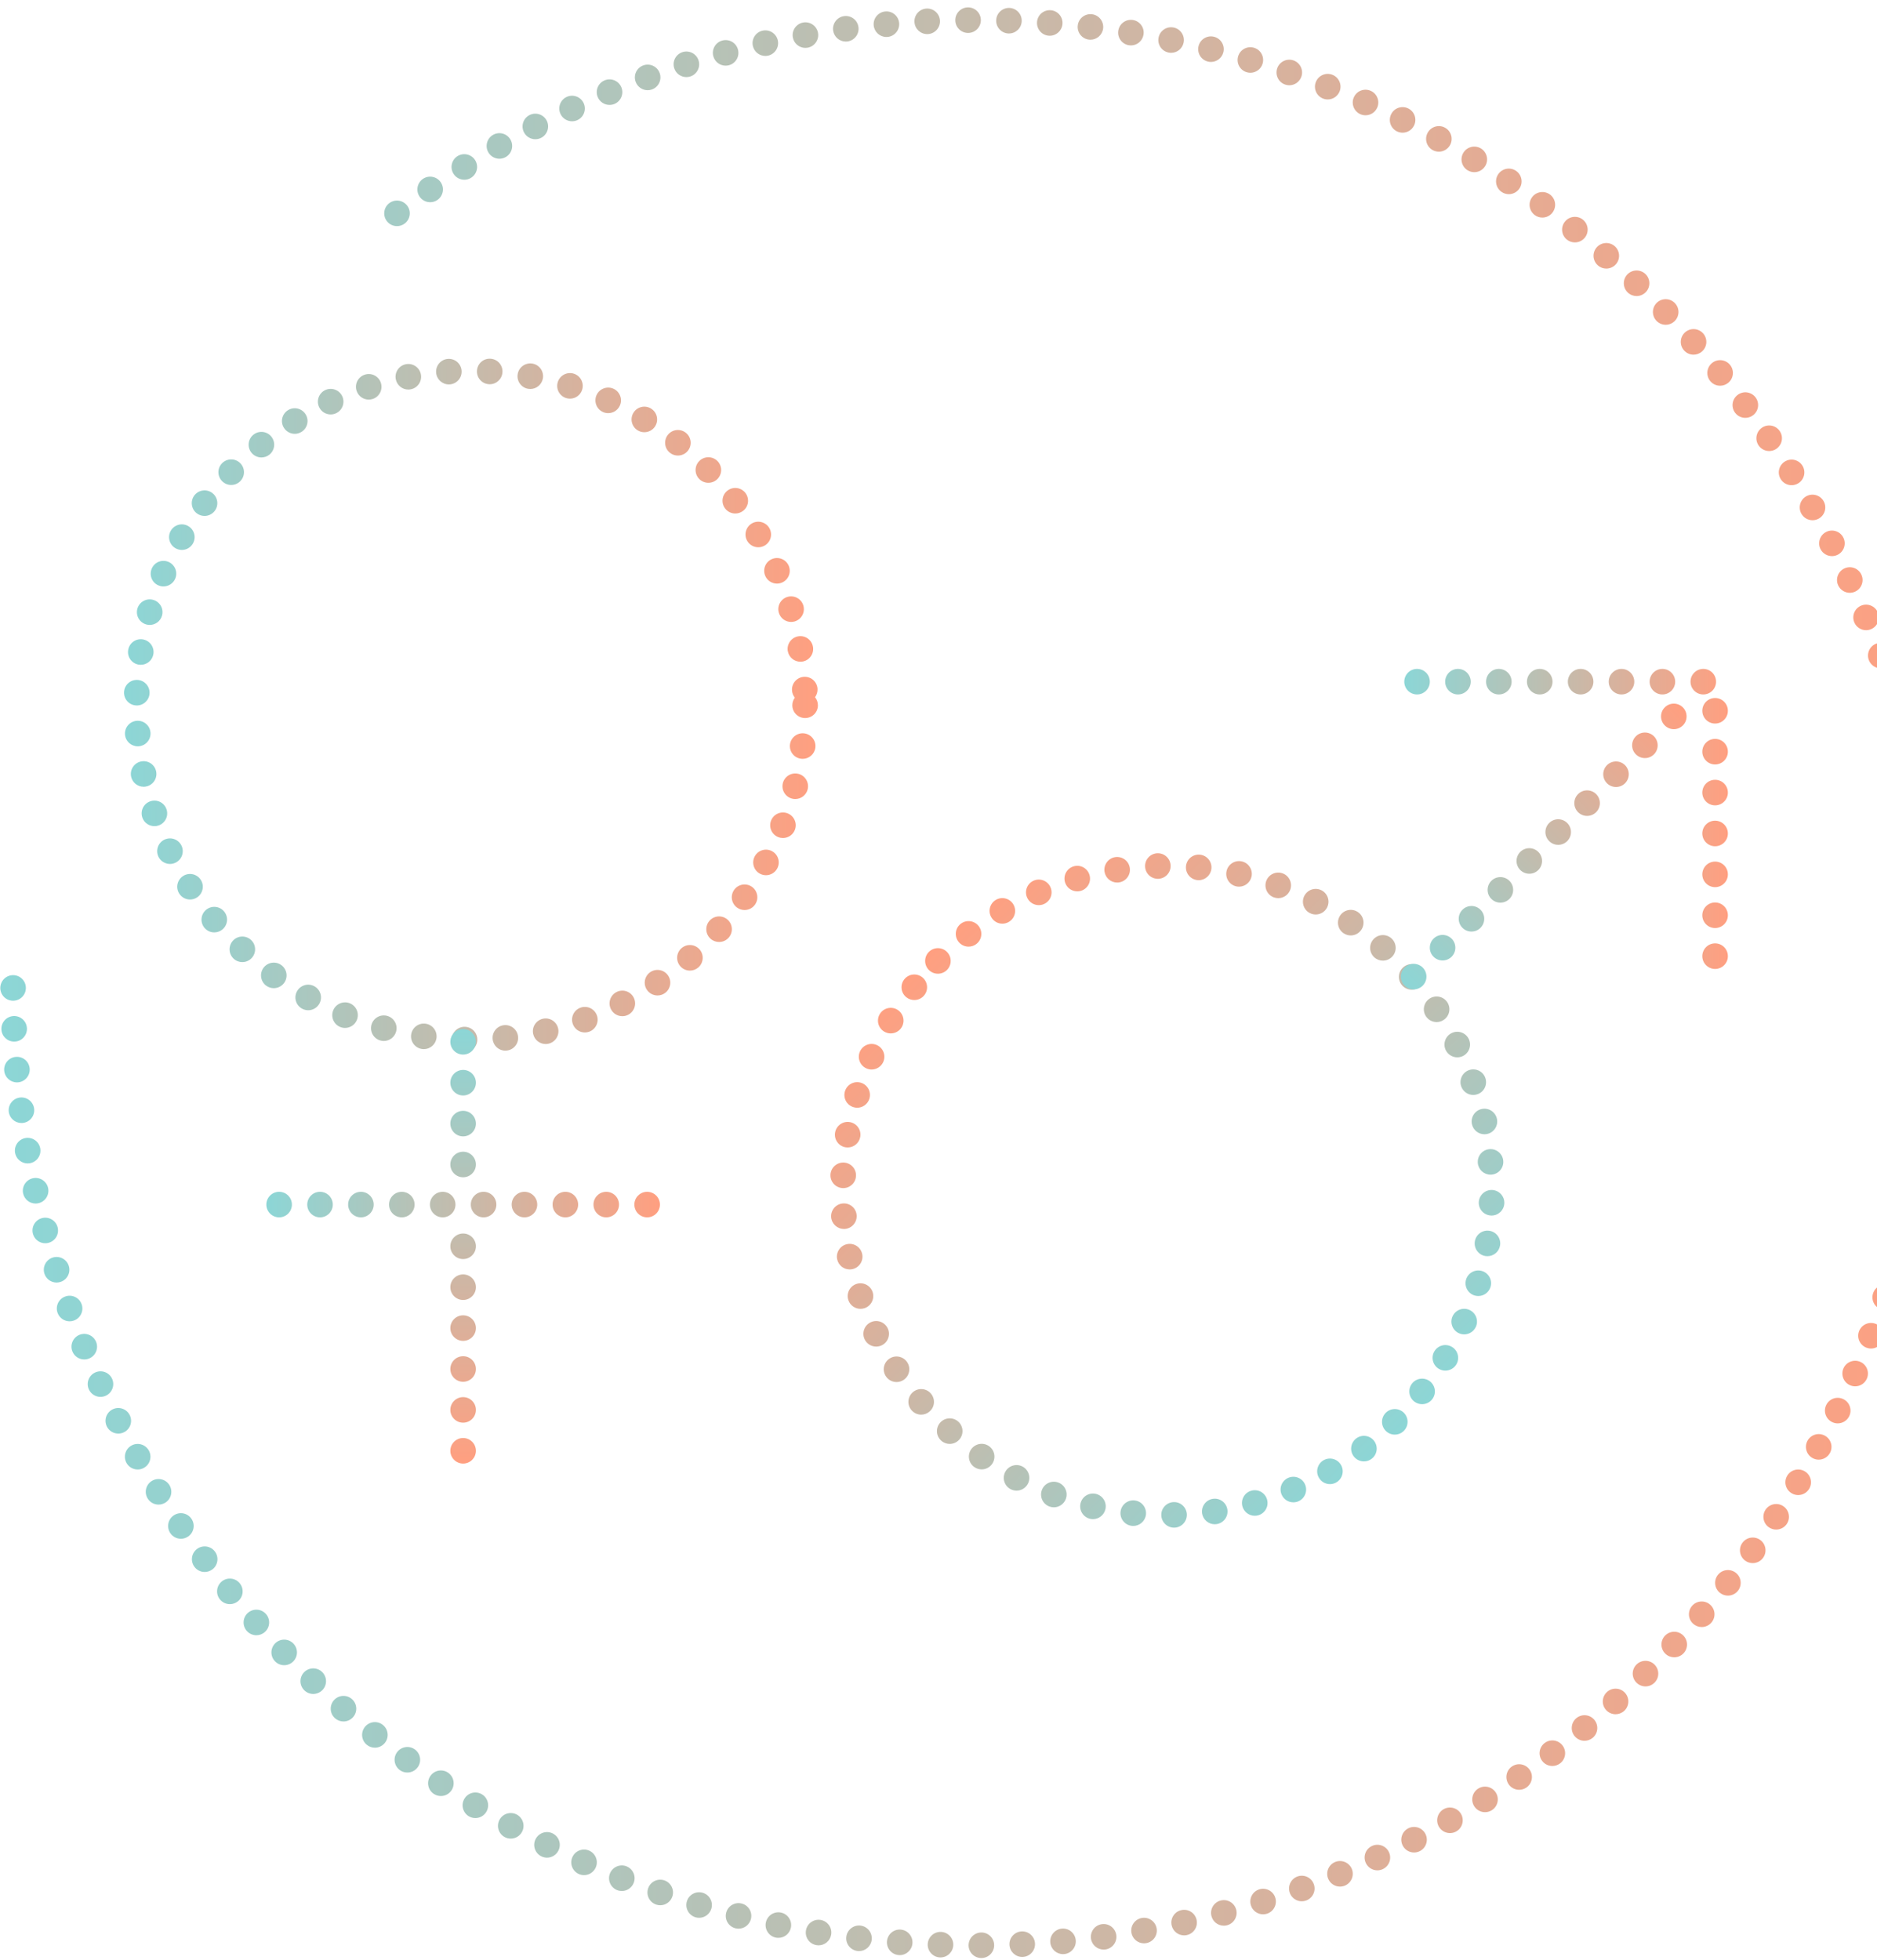 <svg width="205" height="214" viewBox="0 0 205 214" fill="none" xmlns="http://www.w3.org/2000/svg">
<g clip-path="url(#clip0_1233_2341)">
<path d="M50.71 114.911C49.94 114.897 49.326 114.26 49.34 113.49C49.354 112.72 49.99 112.106 50.761 112.12C51.531 112.134 52.145 112.77 52.131 113.54C52.117 114.302 51.495 114.911 50.735 114.911H50.71ZM53.806 113.473C53.725 112.706 54.283 112.019 55.051 111.941C55.818 111.863 56.502 112.421 56.58 113.189C56.661 113.953 56.103 114.64 55.335 114.718C55.288 114.724 55.24 114.727 55.19 114.727C54.484 114.727 53.878 114.191 53.806 113.473ZM46.094 114.545C45.332 114.439 44.799 113.733 44.905 112.968C45.014 112.206 45.72 111.673 46.482 111.782C47.246 111.888 47.777 112.594 47.671 113.359C47.573 114.054 46.973 114.559 46.289 114.559C46.225 114.559 46.158 114.554 46.094 114.545ZM58.235 112.915C58.062 112.164 58.534 111.416 59.285 111.243C60.036 111.07 60.784 111.542 60.957 112.293C61.127 113.043 60.658 113.792 59.907 113.965C59.801 113.987 59.698 114.001 59.595 114.001C58.958 114.001 58.383 113.563 58.235 112.915ZM41.553 113.618C40.81 113.42 40.369 112.653 40.567 111.91C40.768 111.165 41.533 110.724 42.278 110.925C43.023 111.123 43.464 111.891 43.264 112.633C43.096 113.258 42.532 113.669 41.918 113.669C41.798 113.669 41.675 113.652 41.553 113.618ZM62.562 111.818C62.299 111.095 62.673 110.294 63.399 110.032C64.125 109.769 64.923 110.143 65.188 110.866C65.451 111.592 65.076 112.393 64.351 112.655C64.195 112.711 64.033 112.739 63.876 112.739C63.304 112.739 62.768 112.388 62.562 111.818ZM37.159 112.142C36.445 111.852 36.101 111.037 36.392 110.322C36.682 109.61 37.497 109.264 38.209 109.554C38.923 109.845 39.267 110.66 38.976 111.374C38.756 111.916 38.234 112.245 37.684 112.245C37.508 112.245 37.332 112.212 37.159 112.142ZM66.726 110.199C66.374 109.513 66.648 108.672 67.335 108.324C68.021 107.972 68.861 108.245 69.213 108.932C69.562 109.621 69.288 110.462 68.602 110.81C68.398 110.914 68.183 110.961 67.968 110.961C67.46 110.961 66.972 110.685 66.726 110.199ZM32.981 110.135C32.308 109.758 32.065 108.91 32.442 108.237C32.816 107.564 33.667 107.321 34.34 107.698C35.013 108.072 35.256 108.924 34.879 109.596C34.625 110.054 34.148 110.314 33.659 110.314C33.43 110.314 33.196 110.255 32.981 110.135ZM70.653 108.083C70.223 107.444 70.391 106.576 71.03 106.146C71.669 105.717 72.537 105.884 72.967 106.523C73.4 107.162 73.23 108.03 72.59 108.46C72.353 108.622 72.082 108.698 71.812 108.698C71.365 108.698 70.924 108.483 70.653 108.083ZM29.079 107.634C28.456 107.179 28.322 106.305 28.777 105.683C29.232 105.061 30.106 104.927 30.726 105.382C31.348 105.837 31.485 106.71 31.03 107.33C30.756 107.704 30.332 107.902 29.902 107.902C29.617 107.902 29.327 107.816 29.079 107.634ZM74.299 105.504C73.79 104.921 73.855 104.039 74.435 103.534C75.019 103.029 75.898 103.09 76.406 103.673C76.911 104.254 76.847 105.136 76.266 105.641C76.001 105.87 75.675 105.984 75.351 105.984C74.96 105.984 74.572 105.82 74.299 105.504ZM25.514 104.678C24.951 104.151 24.923 103.269 25.45 102.705C25.975 102.144 26.86 102.116 27.421 102.641C27.985 103.168 28.012 104.053 27.485 104.614C27.211 104.907 26.84 105.055 26.466 105.055C26.126 105.055 25.782 104.932 25.514 104.678ZM77.6 102.501C77.028 101.982 76.984 101.1 77.5 100.528C78.016 99.956 78.898 99.911 79.471 100.427C80.043 100.944 80.087 101.826 79.571 102.398C79.297 102.705 78.918 102.858 78.535 102.858C78.203 102.858 77.868 102.741 77.6 102.501ZM22.332 101.312C21.838 100.72 21.917 99.841 22.508 99.347C23.097 98.853 23.979 98.931 24.473 99.523C24.967 100.115 24.889 100.994 24.297 101.488C24.035 101.706 23.72 101.812 23.401 101.812C23.002 101.812 22.609 101.641 22.332 101.312ZM80.517 99.115C79.886 98.674 79.733 97.803 80.177 97.173C80.621 96.542 81.491 96.388 82.122 96.832C82.75 97.276 82.904 98.147 82.46 98.778C82.189 99.163 81.757 99.369 81.318 99.369C81.039 99.369 80.76 99.288 80.517 99.115ZM19.583 97.586C19.165 96.938 19.349 96.076 19.996 95.657C20.644 95.238 21.506 95.423 21.925 96.07C22.344 96.715 22.159 97.58 21.512 97.999C21.277 98.15 21.015 98.222 20.756 98.222C20.298 98.222 19.851 97.999 19.583 97.586ZM82.999 95.403C82.32 95.04 82.064 94.194 82.426 93.516C82.789 92.835 83.632 92.578 84.313 92.941C84.994 93.304 85.251 94.15 84.888 94.828C84.637 95.3 84.154 95.568 83.654 95.568C83.434 95.568 83.208 95.515 82.999 95.403ZM17.308 93.552C16.973 92.857 17.261 92.023 17.953 91.688C18.648 91.35 19.483 91.641 19.82 92.333C20.155 93.025 19.868 93.862 19.173 94.197C18.977 94.292 18.771 94.34 18.564 94.34C18.048 94.337 17.548 94.049 17.308 93.552ZM85.011 91.414C84.291 91.138 83.934 90.331 84.21 89.611C84.486 88.891 85.293 88.534 86.013 88.81C86.73 89.087 87.091 89.893 86.814 90.613C86.602 91.166 86.072 91.507 85.511 91.507C85.346 91.507 85.176 91.479 85.011 91.414ZM15.544 89.268C15.296 88.537 15.684 87.744 16.415 87.496C17.144 87.247 17.936 87.635 18.185 88.366C18.436 89.095 18.045 89.888 17.317 90.136C17.166 90.189 17.015 90.211 16.865 90.211C16.284 90.211 15.742 89.849 15.544 89.268ZM86.518 87.208C85.77 87.021 85.315 86.265 85.499 85.516C85.686 84.769 86.443 84.314 87.191 84.498C87.939 84.685 88.394 85.444 88.21 86.192C88.051 86.826 87.481 87.25 86.856 87.25C86.744 87.25 86.63 87.236 86.518 87.208ZM14.319 84.799C14.163 84.043 14.646 83.306 15.402 83.147C16.156 82.99 16.895 83.473 17.052 84.227C17.211 84.983 16.725 85.723 15.971 85.879C15.874 85.899 15.779 85.91 15.684 85.91C15.036 85.91 14.459 85.458 14.319 84.799ZM87.495 82.851C86.73 82.759 86.186 82.064 86.278 81.299C86.37 80.531 87.068 79.987 87.83 80.079C88.598 80.174 89.142 80.869 89.05 81.634C88.963 82.343 88.361 82.862 87.665 82.862C87.61 82.862 87.551 82.859 87.495 82.851ZM13.652 80.213C13.588 79.446 14.16 78.773 14.928 78.709C15.695 78.642 16.37 79.214 16.435 79.982C16.499 80.749 15.927 81.425 15.159 81.489C15.12 81.492 15.081 81.494 15.042 81.494C14.325 81.494 13.713 80.942 13.652 80.213ZM86.535 77.012C86.535 76.702 86.638 76.412 86.811 76.18C86.627 75.957 86.513 75.672 86.499 75.362C86.463 74.592 87.06 73.939 87.827 73.902C88.598 73.866 89.251 74.463 89.287 75.231C89.301 75.566 89.198 75.879 89.014 76.13C89.209 76.37 89.329 76.677 89.329 77.012C89.329 77.785 88.704 78.407 87.933 78.407C87.16 78.407 86.535 77.785 86.535 77.012ZM14.888 77.031C14.118 77.003 13.518 76.356 13.546 75.585C13.574 74.815 14.221 74.215 14.992 74.243C15.762 74.271 16.362 74.918 16.334 75.689C16.306 76.442 15.687 77.034 14.941 77.034C14.925 77.034 14.905 77.031 14.888 77.031ZM15.154 72.576C14.394 72.454 13.875 71.739 13.998 70.977C14.118 70.215 14.835 69.696 15.597 69.819C16.357 69.942 16.876 70.656 16.753 71.418C16.644 72.105 16.052 72.593 15.377 72.593C15.304 72.593 15.229 72.588 15.154 72.576ZM86.041 71.094H86.038C85.91 70.335 86.423 69.612 87.183 69.484C87.942 69.355 88.662 69.866 88.79 70.628C88.921 71.387 88.411 72.108 87.649 72.236C87.571 72.25 87.492 72.255 87.414 72.255C86.747 72.255 86.155 71.775 86.041 71.094ZM15.963 68.183C15.221 67.968 14.793 67.195 15.008 66.455C15.223 65.716 15.996 65.289 16.739 65.504C17.479 65.716 17.906 66.492 17.691 67.231C17.515 67.843 16.957 68.239 16.351 68.239C16.223 68.239 16.091 68.222 15.963 68.183ZM85.064 66.916C84.841 66.179 85.262 65.4 85.999 65.18C86.739 64.957 87.517 65.378 87.738 66.115C87.959 66.855 87.54 67.63 86.8 67.854C86.666 67.893 86.532 67.912 86.401 67.912C85.801 67.912 85.246 67.522 85.064 66.916ZM17.303 63.921C16.594 63.62 16.267 62.799 16.572 62.09C16.873 61.381 17.694 61.052 18.402 61.356C19.111 61.66 19.441 62.481 19.137 63.19C18.908 63.717 18.394 64.035 17.853 64.035C17.668 64.035 17.481 63.999 17.303 63.921ZM83.582 62.891C83.272 62.185 83.59 61.361 84.296 61.052C85.003 60.742 85.826 61.06 86.136 61.766C86.446 62.472 86.125 63.296 85.421 63.606C85.237 63.687 85.047 63.726 84.86 63.726C84.322 63.726 83.811 63.413 83.582 62.891ZM19.156 59.857C18.492 59.469 18.266 58.615 18.654 57.951C19.044 57.283 19.899 57.057 20.563 57.448C21.23 57.836 21.453 58.69 21.065 59.355C20.806 59.801 20.34 60.05 19.86 60.05C19.619 60.05 19.379 59.988 19.156 59.857ZM81.617 59.078C81.223 58.417 81.441 57.56 82.103 57.163C82.764 56.77 83.621 56.988 84.015 57.649C84.408 58.313 84.193 59.17 83.529 59.564C83.306 59.695 83.06 59.759 82.817 59.759C82.343 59.759 81.879 59.516 81.617 59.078ZM21.495 56.053C20.881 55.586 20.761 54.71 21.227 54.096C21.696 53.485 22.57 53.365 23.184 53.831C23.798 54.297 23.918 55.173 23.452 55.785C23.175 56.147 22.759 56.337 22.338 56.337C22.045 56.337 21.746 56.245 21.495 56.053ZM79.203 55.533C78.731 54.922 78.84 54.046 79.451 53.574C80.059 53.102 80.936 53.214 81.408 53.822C81.879 54.434 81.77 55.31 81.159 55.782C80.905 55.977 80.604 56.072 80.305 56.072C79.889 56.072 79.476 55.888 79.203 55.533ZM24.278 52.558C23.725 52.022 23.711 51.14 24.25 50.587C24.789 50.035 25.671 50.021 26.223 50.559C26.776 51.095 26.79 51.98 26.251 52.533C25.978 52.815 25.615 52.954 25.252 52.954C24.9 52.954 24.549 52.823 24.278 52.558ZM76.372 52.304C75.831 51.757 75.834 50.875 76.383 50.331C76.931 49.789 77.813 49.795 78.357 50.342C78.898 50.889 78.896 51.771 78.346 52.315C78.075 52.583 77.721 52.717 77.363 52.717C77.006 52.717 76.646 52.58 76.372 52.304ZM27.463 49.432C26.98 48.829 27.075 47.953 27.675 47.47C28.275 46.984 29.154 47.079 29.637 47.679C30.12 48.282 30.025 49.158 29.425 49.644C29.168 49.85 28.858 49.951 28.551 49.951C28.144 49.951 27.739 49.772 27.463 49.432ZM73.171 49.443C72.568 48.966 72.465 48.089 72.942 47.483C73.419 46.878 74.299 46.775 74.901 47.255C75.507 47.732 75.61 48.608 75.133 49.214C74.857 49.563 74.449 49.744 74.036 49.744C73.732 49.744 73.428 49.647 73.171 49.443ZM31.005 46.71C30.597 46.057 30.798 45.197 31.454 44.79C32.11 44.383 32.97 44.584 33.377 45.239C33.785 45.892 33.584 46.755 32.928 47.16C32.699 47.302 32.445 47.372 32.194 47.372C31.728 47.372 31.27 47.137 31.007 46.71H31.005ZM69.648 46.992C68.99 46.593 68.78 45.733 69.18 45.075C69.581 44.416 70.441 44.207 71.097 44.609C71.759 45.008 71.965 45.867 71.566 46.526C71.304 46.959 70.843 47.196 70.371 47.196C70.126 47.196 69.874 47.132 69.648 46.992ZM34.848 44.444C34.524 43.746 34.829 42.917 35.529 42.593C36.227 42.27 37.059 42.574 37.383 43.274C37.703 43.972 37.399 44.801 36.701 45.125C36.512 45.214 36.311 45.256 36.115 45.256C35.588 45.256 35.083 44.955 34.848 44.444ZM65.852 44.991C65.149 44.673 64.837 43.847 65.152 43.143C65.47 42.443 66.296 42.13 67 42.445C67.7 42.764 68.016 43.59 67.697 44.293C67.463 44.81 66.955 45.114 66.425 45.114C66.232 45.114 66.037 45.075 65.852 44.991ZM38.943 42.663C38.708 41.929 39.11 41.145 39.844 40.91H39.847C40.581 40.673 41.365 41.078 41.6 41.812C41.834 42.546 41.432 43.333 40.698 43.568C40.556 43.612 40.411 43.635 40.271 43.635C39.68 43.635 39.133 43.258 38.943 42.663ZM61.839 43.47H61.836C61.102 43.241 60.689 42.459 60.918 41.722C61.147 40.986 61.928 40.575 62.665 40.801C63.399 41.03 63.812 41.812 63.583 42.549C63.399 43.149 62.846 43.531 62.252 43.531C62.115 43.531 61.975 43.512 61.839 43.47ZM43.224 41.399C43.082 40.642 43.579 39.914 44.335 39.769C45.094 39.626 45.823 40.123 45.968 40.882C46.111 41.639 45.614 42.37 44.854 42.512C44.768 42.529 44.681 42.538 44.595 42.538C43.936 42.538 43.353 42.071 43.224 41.399ZM57.669 42.454C56.91 42.317 56.404 41.591 56.544 40.832C56.678 40.073 57.404 39.571 58.163 39.704C58.922 39.841 59.427 40.567 59.29 41.326C59.168 42.002 58.579 42.476 57.917 42.476C57.836 42.476 57.752 42.468 57.669 42.454ZM47.632 40.673C47.581 39.903 48.162 39.238 48.932 39.188C49.7 39.138 50.367 39.721 50.414 40.492C50.465 41.259 49.881 41.923 49.114 41.974C49.083 41.977 49.052 41.977 49.022 41.977C48.293 41.977 47.679 41.41 47.632 40.673ZM53.407 41.954C52.636 41.912 52.047 41.254 52.092 40.483C52.134 39.713 52.792 39.124 53.563 39.169C54.331 39.21 54.922 39.869 54.878 40.639C54.836 41.382 54.222 41.957 53.487 41.957C53.46 41.957 53.434 41.954 53.407 41.954Z" fill="url(#paint0_linear_1233_2341)"/>
<path d="M126.833 165.443C126.816 164.673 127.427 164.036 128.197 164.019C128.971 164.003 129.607 164.614 129.624 165.384C129.638 166.155 129.026 166.794 128.256 166.811H128.228C127.469 166.811 126.849 166.205 126.833 165.443ZM123.623 166.615C122.855 166.534 122.3 165.848 122.381 165.08C122.462 164.315 123.148 163.757 123.916 163.838C124.681 163.919 125.236 164.606 125.158 165.373C125.082 166.091 124.477 166.621 123.771 166.621C123.72 166.621 123.673 166.621 123.623 166.615ZM131.293 165.248C131.181 164.483 131.709 163.774 132.471 163.662C133.233 163.551 133.942 164.078 134.053 164.84C134.165 165.602 133.637 166.311 132.875 166.423C132.806 166.434 132.739 166.439 132.669 166.439C131.988 166.439 131.393 165.94 131.29 165.248H131.293ZM119.051 165.842C118.3 165.666 117.834 164.915 118.01 164.165C118.185 163.414 118.936 162.948 119.687 163.123C120.438 163.299 120.904 164.05 120.728 164.801C120.578 165.446 120.003 165.878 119.369 165.878C119.266 165.878 119.157 165.867 119.051 165.842ZM135.695 164.491C135.488 163.749 135.923 162.981 136.666 162.775C137.408 162.565 138.179 163.001 138.385 163.743C138.592 164.486 138.159 165.256 137.417 165.462C137.291 165.496 137.165 165.513 137.04 165.513C136.429 165.513 135.868 165.108 135.695 164.491ZM114.61 164.5C113.887 164.232 113.521 163.428 113.789 162.705C114.057 161.982 114.861 161.616 115.584 161.884C116.307 162.152 116.675 162.956 116.405 163.679C116.195 164.24 115.665 164.589 115.098 164.589C114.937 164.589 114.772 164.561 114.61 164.5ZM139.971 163.19C139.669 162.481 140.004 161.664 140.713 161.365C141.425 161.064 142.243 161.398 142.541 162.107C142.84 162.819 142.508 163.637 141.796 163.936C141.62 164.011 141.436 164.045 141.257 164.045C140.71 164.045 140.194 163.724 139.971 163.19ZM110.376 162.61C109.692 162.25 109.43 161.407 109.79 160.723C110.147 160.042 110.99 159.78 111.674 160.137C112.355 160.497 112.617 161.34 112.26 162.021C112.009 162.498 111.526 162.769 111.023 162.769C110.803 162.769 110.582 162.716 110.376 162.61ZM144.046 161.359C143.658 160.695 143.884 159.841 144.551 159.453C145.218 159.068 146.072 159.294 146.457 159.961C146.845 160.628 146.616 161.482 145.952 161.867C145.732 161.996 145.492 162.057 145.251 162.057C144.771 162.057 144.302 161.806 144.046 161.359ZM106.415 160.195C105.782 159.754 105.628 158.884 106.069 158.253C106.513 157.622 107.381 157.466 108.014 157.909C108.645 158.35 108.799 159.221 108.358 159.852C108.087 160.24 107.654 160.449 107.213 160.449C106.937 160.449 106.658 160.366 106.415 160.195ZM147.853 159.029C147.387 158.415 147.504 157.541 148.118 157.072C148.729 156.603 149.606 156.723 150.072 157.334C150.541 157.949 150.424 158.822 149.809 159.291C149.558 159.484 149.26 159.576 148.964 159.576C148.545 159.576 148.129 159.389 147.853 159.029ZM102.789 157.304C102.217 156.787 102.173 155.905 102.692 155.333C103.208 154.761 104.09 154.719 104.662 155.235C105.234 155.752 105.276 156.637 104.76 157.206C104.484 157.51 104.104 157.667 103.724 157.667C103.389 157.667 103.055 157.547 102.789 157.304ZM151.342 156.235C150.8 155.685 150.809 154.8 151.356 154.261C151.906 153.72 152.79 153.728 153.332 154.275C153.871 154.825 153.862 155.71 153.312 156.249C153.042 156.517 152.687 156.651 152.335 156.651C151.975 156.651 151.613 156.511 151.342 156.235ZM99.552 153.985C99.049 153.402 99.116 152.52 99.7 152.017C100.283 151.515 101.165 151.579 101.667 152.165C102.17 152.749 102.106 153.631 101.519 154.133C101.257 154.359 100.933 154.471 100.609 154.471C100.219 154.471 99.828 154.306 99.552 153.985ZM154.451 153.03C153.845 152.55 153.745 151.674 154.222 151.068C154.7 150.465 155.579 150.362 156.182 150.839C156.787 151.319 156.891 152.196 156.411 152.802C156.137 153.148 155.727 153.329 155.316 153.329C155.012 153.329 154.708 153.231 154.451 153.03ZM96.752 150.284C96.328 149.642 96.504 148.777 97.146 148.352C97.788 147.925 98.656 148.101 99.08 148.746C99.504 149.388 99.328 150.253 98.686 150.68C98.449 150.837 98.181 150.912 97.919 150.912C97.467 150.912 97.02 150.691 96.752 150.284ZM157.136 149.463C156.478 149.067 156.265 148.207 156.662 147.548C157.061 146.887 157.918 146.675 158.577 147.074C159.238 147.47 159.45 148.33 159.054 148.989C158.791 149.424 158.328 149.664 157.856 149.664C157.611 149.664 157.362 149.6 157.136 149.463ZM94.441 146.262C94.1 145.57 94.385 144.732 95.077 144.392C95.77 144.051 96.604 144.336 96.945 145.028C97.285 145.717 97.001 146.555 96.311 146.895C96.113 146.993 95.901 147.04 95.694 147.04C95.181 147.04 94.684 146.753 94.441 146.262ZM159.35 145.586C158.646 145.276 158.328 144.45 158.638 143.747C158.948 143.041 159.774 142.722 160.477 143.032C161.184 143.345 161.502 144.168 161.192 144.875H161.189C160.96 145.396 160.449 145.706 159.914 145.706C159.727 145.706 159.534 145.667 159.35 145.586ZM92.66 141.977C92.409 141.246 92.797 140.453 93.525 140.202C94.254 139.954 95.049 140.342 95.301 141.07C95.549 141.799 95.161 142.591 94.433 142.843C94.282 142.896 94.128 142.918 93.978 142.918C93.4 142.918 92.858 142.555 92.66 141.977ZM161.055 141.461C160.318 141.24 159.897 140.462 160.117 139.725C160.335 138.985 161.114 138.564 161.853 138.784C162.59 139.005 163.012 139.781 162.791 140.52C162.613 141.126 162.057 141.519 161.454 141.519C161.323 141.519 161.189 141.5 161.055 141.461ZM91.432 137.503C91.276 136.747 91.761 136.01 92.515 135.853C93.272 135.694 94.008 136.18 94.165 136.934H94.167C94.324 137.69 93.838 138.43 93.082 138.586C92.987 138.605 92.892 138.614 92.797 138.614C92.149 138.614 91.569 138.162 91.432 137.503ZM162.227 137.151C161.468 137.026 160.952 136.308 161.077 135.546C161.203 134.787 161.92 134.271 162.682 134.396C163.442 134.522 163.958 135.239 163.832 136.001C163.718 136.685 163.126 137.168 162.456 137.168C162.381 137.168 162.306 137.162 162.227 137.151ZM90.776 132.911C90.718 132.141 91.29 131.468 92.057 131.41C92.828 131.348 93.5 131.921 93.559 132.691C93.62 133.458 93.048 134.131 92.278 134.193C92.242 134.193 92.205 134.193 92.166 134.193C91.446 134.193 90.835 133.637 90.776 132.909V132.911ZM162.85 132.727C162.079 132.699 161.479 132.052 161.507 131.281C161.538 130.511 162.186 129.911 162.956 129.939C163.726 129.969 164.326 130.617 164.298 131.387C164.268 132.138 163.651 132.73 162.906 132.73C162.886 132.73 162.869 132.73 162.85 132.73V132.727ZM92.032 129.732C91.262 129.696 90.665 129.043 90.701 128.272C90.737 127.505 91.39 126.908 92.161 126.944C92.931 126.98 93.525 127.633 93.489 128.404C93.456 129.152 92.839 129.735 92.096 129.735C92.074 129.735 92.052 129.732 92.032 129.732ZM161.401 126.994C161.334 126.226 161.901 125.548 162.671 125.481C163.436 125.414 164.114 125.984 164.181 126.751C164.248 127.519 163.682 128.194 162.914 128.261C162.872 128.267 162.83 128.267 162.791 128.267C162.074 128.267 161.465 127.72 161.401 126.994ZM92.342 125.277C91.583 125.146 91.075 124.423 91.206 123.664C91.337 122.905 92.06 122.394 92.819 122.528C93.579 122.659 94.087 123.379 93.955 124.141C93.838 124.82 93.249 125.297 92.582 125.297C92.504 125.297 92.423 125.291 92.342 125.277ZM160.759 122.754C160.597 122.001 161.075 121.258 161.828 121.096C162.582 120.932 163.324 121.412 163.489 122.165C163.651 122.919 163.174 123.661 162.42 123.823C162.319 123.846 162.219 123.854 162.121 123.854C161.479 123.854 160.902 123.407 160.759 122.754ZM93.21 120.895C92.47 120.669 92.057 119.89 92.283 119.154C92.51 118.417 93.291 118.001 94.028 118.227C94.765 118.453 95.178 119.234 94.952 119.971C94.767 120.571 94.215 120.959 93.618 120.959C93.484 120.959 93.344 120.937 93.21 120.895ZM159.59 118.629C159.336 117.903 159.715 117.105 160.444 116.848C161.17 116.594 161.968 116.974 162.222 117.702C162.479 118.428 162.099 119.226 161.371 119.48C161.217 119.536 161.061 119.561 160.907 119.561C160.332 119.561 159.793 119.204 159.59 118.629ZM94.62 116.658C93.916 116.343 93.604 115.517 93.922 114.813C94.24 114.11 95.066 113.797 95.77 114.115C96.47 114.434 96.783 115.26 96.465 115.963C96.233 116.477 95.725 116.784 95.192 116.784C95.002 116.784 94.807 116.745 94.62 116.658ZM157.909 114.688C157.563 113.998 157.842 113.158 158.532 112.812C159.219 112.466 160.059 112.742 160.405 113.432C160.751 114.121 160.475 114.958 159.785 115.307C159.584 115.408 159.369 115.455 159.16 115.455C158.649 115.455 158.155 115.173 157.909 114.688ZM96.554 112.636C95.898 112.231 95.691 111.372 96.096 110.716C96.498 110.06 97.358 109.853 98.016 110.258C98.672 110.663 98.876 111.522 98.474 112.178C98.209 112.605 97.751 112.843 97.282 112.843C97.034 112.843 96.783 112.776 96.554 112.636ZM155.746 110.986C155.314 110.347 155.484 109.482 156.123 109.049C156.762 108.619 157.628 108.787 158.06 109.426C158.49 110.065 158.323 110.933 157.683 111.363C157.443 111.525 157.173 111.603 156.905 111.603C156.455 111.603 156.014 111.388 155.746 110.986ZM98.982 108.89C98.382 108.407 98.287 107.528 98.77 106.928C99.253 106.328 100.129 106.233 100.732 106.716C101.332 107.199 101.427 108.078 100.944 108.678C100.668 109.021 100.263 109.197 99.856 109.197C99.549 109.197 99.239 109.097 98.982 108.89ZM153.128 107.59C152.62 107.009 152.679 106.127 153.259 105.622C153.84 105.111 154.722 105.17 155.227 105.75C155.735 106.331 155.674 107.213 155.096 107.721C154.831 107.952 154.501 108.067 154.178 108.067C153.787 108.067 153.402 107.905 153.125 107.59H153.128ZM101.45 105.918C100.905 105.371 100.905 104.489 101.45 103.941C101.994 103.397 102.879 103.397 103.423 103.941C103.967 104.489 103.967 105.371 103.423 105.918C103.149 106.188 102.792 106.325 102.435 106.325C102.08 106.325 101.723 106.188 101.45 105.918ZM150.108 104.544C149.533 104.031 149.483 103.149 149.994 102.574C150.507 101.996 151.389 101.946 151.964 102.459C152.539 102.973 152.592 103.855 152.079 104.43C151.802 104.74 151.42 104.896 151.035 104.896C150.705 104.896 150.373 104.779 150.108 104.544ZM104.682 102.831C104.207 102.222 104.319 101.346 104.927 100.874C105.536 100.399 106.412 100.511 106.884 101.12C107.359 101.728 107.25 102.604 106.638 103.076C106.384 103.274 106.083 103.369 105.784 103.369C105.368 103.369 104.955 103.185 104.682 102.831ZM146.734 101.898C146.097 101.463 145.938 100.595 146.374 99.958C146.812 99.322 147.68 99.16 148.313 99.598C148.95 100.034 149.112 100.902 148.673 101.538C148.403 101.932 147.967 102.144 147.523 102.144C147.25 102.144 146.976 102.063 146.734 101.898ZM108.274 100.173C107.88 99.512 108.101 98.655 108.765 98.261C109.427 97.871 110.284 98.091 110.674 98.753C111.068 99.417 110.847 100.274 110.183 100.665C109.963 100.796 109.717 100.86 109.474 100.86C108.997 100.86 108.534 100.614 108.274 100.173ZM143.058 99.702C142.374 99.35 142.103 98.507 142.455 97.823C142.809 97.136 143.649 96.866 144.336 97.22C145.02 97.572 145.291 98.412 144.939 99.099C144.69 99.582 144.202 99.858 143.697 99.858C143.482 99.858 143.264 99.808 143.06 99.702H143.058ZM112.17 97.993C111.866 97.284 112.193 96.464 112.899 96.159C113.608 95.853 114.429 96.179 114.733 96.888C115.04 97.597 114.713 98.418 114.004 98.722C113.826 98.8 113.639 98.836 113.452 98.836C112.913 98.836 112.399 98.521 112.17 97.993ZM139.13 97.988C138.405 97.725 138.031 96.924 138.293 96.201C138.555 95.476 139.357 95.102 140.082 95.364C140.805 95.626 141.179 96.427 140.917 97.153C140.71 97.72 140.177 98.072 139.605 98.072C139.449 98.072 139.287 98.044 139.13 97.988ZM116.313 96.324C116.1 95.582 116.528 94.809 117.27 94.597C118.01 94.382 118.783 94.811 118.995 95.551C119.21 96.291 118.783 97.064 118.04 97.279C117.912 97.315 117.781 97.332 117.655 97.332C117.049 97.332 116.488 96.936 116.313 96.324ZM135.016 96.785C134.265 96.615 133.791 95.867 133.961 95.116C134.131 94.362 134.879 93.89 135.63 94.061C136.381 94.231 136.856 94.976 136.685 95.73C136.537 96.377 135.962 96.818 135.323 96.818C135.223 96.818 135.12 96.807 135.016 96.785ZM120.633 95.188C120.516 94.426 121.035 93.714 121.797 93.594C122.559 93.477 123.274 93.996 123.391 94.758C123.511 95.52 122.989 96.235 122.227 96.352C122.155 96.366 122.082 96.369 122.012 96.369C121.337 96.369 120.742 95.878 120.633 95.188ZM130.782 96.104C130.017 96.031 129.453 95.347 129.529 94.582C129.601 93.815 130.285 93.251 131.053 93.326C131.818 93.399 132.381 94.083 132.306 94.85C132.236 95.571 131.628 96.112 130.919 96.112C130.874 96.112 130.829 96.109 130.782 96.104ZM125.063 94.608C125.041 93.835 125.646 93.192 126.417 93.17C127.187 93.148 127.829 93.754 127.851 94.524C127.874 95.294 127.268 95.939 126.498 95.961H126.456C125.705 95.961 125.085 95.361 125.063 94.608Z" fill="url(#paint1_linear_1233_2341)"/>
<path d="M105.785 212.419C105.785 211.649 106.402 211.021 107.175 211.015C107.946 211.009 108.574 211.632 108.579 212.402C108.579 213.173 107.962 213.801 107.192 213.806H107.181C106.416 213.806 105.791 213.187 105.785 212.419ZM102.667 213.739C101.9 213.711 101.297 213.064 101.322 212.296C101.35 211.526 101.998 210.923 102.768 210.951C103.538 210.979 104.141 211.623 104.113 212.394C104.085 213.147 103.466 213.739 102.718 213.739H102.667ZM110.251 212.358C110.215 211.587 110.809 210.934 111.58 210.898C112.347 210.859 113.003 211.453 113.039 212.224C113.076 212.994 112.481 213.647 111.714 213.683C111.688 213.686 111.666 213.686 111.644 213.686C110.904 213.686 110.287 213.106 110.251 212.358ZM98.154 213.482C97.384 213.424 96.812 212.751 96.87 211.984C96.932 211.216 97.601 210.641 98.369 210.7C99.139 210.761 99.714 211.431 99.653 212.201C99.597 212.933 98.986 213.488 98.263 213.488C98.227 213.488 98.19 213.485 98.154 213.482ZM114.709 212.109C114.639 211.342 115.205 210.663 115.973 210.593C116.741 210.524 117.419 211.09 117.489 211.858C117.558 212.625 116.992 213.304 116.224 213.374C116.182 213.376 116.14 213.379 116.099 213.379C115.384 213.379 114.776 212.835 114.709 212.109ZM93.652 213.036C92.887 212.944 92.34 212.249 92.432 211.484C92.527 210.719 93.222 210.172 93.987 210.264C94.752 210.359 95.296 211.054 95.204 211.819C95.12 212.528 94.517 213.047 93.822 213.047C93.766 213.047 93.711 213.044 93.652 213.036ZM119.152 211.674C119.052 210.909 119.588 210.206 120.352 210.105C121.114 210.002 121.818 210.54 121.918 211.305C122.021 212.067 121.483 212.771 120.721 212.871C120.657 212.88 120.595 212.882 120.534 212.882C119.844 212.882 119.244 212.374 119.152 211.674ZM89.175 212.399C88.413 212.277 87.897 211.556 88.022 210.797C88.148 210.035 88.865 209.522 89.624 209.644C90.386 209.77 90.903 210.487 90.777 211.249C90.665 211.933 90.074 212.419 89.401 212.419C89.326 212.419 89.25 212.413 89.175 212.399ZM123.573 211.048C123.439 210.289 123.945 209.564 124.704 209.43C125.463 209.296 126.189 209.804 126.323 210.563C126.457 211.322 125.949 212.045 125.189 212.179C125.108 212.193 125.025 212.201 124.947 212.201C124.282 212.201 123.693 211.724 123.573 211.048ZM84.726 211.573C83.972 211.417 83.487 210.677 83.646 209.921C83.802 209.167 84.541 208.684 85.295 208.841C86.049 208.997 86.534 209.737 86.378 210.49C86.241 211.149 85.661 211.604 85.013 211.601C84.918 211.601 84.823 211.593 84.726 211.573ZM127.964 210.236C127.796 209.483 128.271 208.737 129.024 208.573C129.778 208.405 130.521 208.88 130.688 209.633C130.855 210.387 130.378 211.129 129.627 211.297C129.524 211.319 129.424 211.33 129.323 211.33C128.684 211.33 128.106 210.887 127.964 210.236ZM80.319 210.557C79.57 210.367 79.118 209.608 79.308 208.863C79.498 208.115 80.257 207.663 81.002 207.853C81.75 208.04 82.203 208.799 82.013 209.547C81.854 210.178 81.284 210.599 80.662 210.599C80.547 210.599 80.433 210.585 80.319 210.557ZM132.315 209.237C132.114 208.492 132.558 207.727 133.303 207.529C134.049 207.331 134.813 207.774 135.012 208.52C135.21 209.262 134.766 210.027 134.021 210.225C133.901 210.259 133.781 210.273 133.661 210.273C133.044 210.273 132.48 209.862 132.315 209.237ZM75.956 209.354C75.216 209.131 74.798 208.355 75.018 207.615C75.239 206.878 76.014 206.46 76.754 206.68C77.494 206.901 77.912 207.677 77.692 208.416C77.511 209.022 76.955 209.413 76.355 209.413C76.224 209.413 76.087 209.393 75.953 209.354H75.956ZM136.619 208.053C136.388 207.317 136.798 206.535 137.535 206.303C138.269 206.075 139.053 206.485 139.282 207.219C139.514 207.956 139.103 208.737 138.367 208.969C138.23 209.011 138.087 209.033 137.951 209.033C137.356 209.033 136.806 208.651 136.619 208.053ZM71.652 207.964C70.923 207.71 70.538 206.917 70.789 206.189C71.043 205.46 71.836 205.075 72.565 205.326C73.293 205.58 73.681 206.373 73.427 207.102C73.226 207.679 72.687 208.042 72.11 208.042C71.956 208.042 71.803 208.017 71.652 207.964ZM140.87 206.686C140.608 205.96 140.985 205.162 141.708 204.899C142.43 204.64 143.232 205.014 143.491 205.74C143.753 206.465 143.377 207.264 142.651 207.526C142.495 207.582 142.333 207.61 142.176 207.61C141.604 207.61 141.068 207.255 140.865 206.686H140.87ZM67.398 206.387C66.684 206.105 66.332 205.293 66.614 204.576C66.898 203.861 67.708 203.509 68.425 203.791C69.143 204.076 69.494 204.885 69.21 205.603C68.992 206.15 68.467 206.485 67.912 206.485C67.742 206.485 67.568 206.454 67.398 206.387ZM145.057 205.139C144.767 204.425 145.107 203.61 145.819 203.317C146.534 203.027 147.349 203.367 147.642 204.079C147.932 204.793 147.591 205.608 146.877 205.901C146.704 205.971 146.525 206.005 146.349 206.005C145.799 206.005 145.277 205.678 145.057 205.139ZM63.22 204.631C62.516 204.316 62.198 203.493 62.514 202.786C62.826 202.083 63.652 201.768 64.356 202.08C65.059 202.396 65.377 203.219 65.062 203.925C64.83 204.444 64.322 204.751 63.786 204.751C63.597 204.751 63.404 204.712 63.22 204.631ZM149.166 203.417C148.842 202.717 149.149 201.888 149.849 201.567C150.55 201.243 151.379 201.55 151.7 202.251C152.024 202.951 151.717 203.78 151.016 204.101C150.826 204.188 150.628 204.23 150.433 204.23C149.905 204.23 149.4 203.928 149.166 203.417ZM59.12 202.697C58.43 202.354 58.148 201.516 58.492 200.827C58.838 200.135 59.675 199.856 60.364 200.199C61.054 200.542 61.336 201.38 60.99 202.069C60.747 202.56 60.253 202.845 59.742 202.845C59.533 202.845 59.321 202.798 59.12 202.697ZM153.199 201.522C152.847 200.835 153.118 199.995 153.802 199.644C154.488 199.292 155.329 199.563 155.68 200.249C156.032 200.933 155.761 201.776 155.074 202.128C154.871 202.231 154.653 202.281 154.441 202.281C153.933 202.281 153.444 202.005 153.199 201.522ZM55.109 200.593C54.433 200.219 54.188 199.37 54.562 198.695C54.933 198.019 55.784 197.776 56.457 198.147C57.132 198.522 57.378 199.37 57.004 200.046C56.75 200.506 56.273 200.766 55.781 200.766C55.552 200.766 55.321 200.71 55.109 200.593ZM157.146 199.457C156.766 198.787 157 197.935 157.67 197.553C158.34 197.173 159.194 197.408 159.574 198.078C159.953 198.748 159.719 199.599 159.049 199.981C158.831 200.104 158.594 200.163 158.363 200.163C157.877 200.163 157.405 199.909 157.146 199.457ZM51.19 198.318C50.534 197.916 50.325 197.056 50.727 196.4C51.126 195.741 51.985 195.532 52.644 195.934C53.3 196.333 53.509 197.193 53.11 197.852C52.845 198.284 52.387 198.521 51.916 198.521C51.667 198.521 51.419 198.455 51.19 198.318ZM161.006 197.224C160.598 196.57 160.796 195.711 161.45 195.3C162.103 194.893 162.965 195.091 163.373 195.744C163.78 196.397 163.582 197.26 162.929 197.667C162.7 197.81 162.443 197.88 162.189 197.88C161.726 197.88 161.271 197.648 161.006 197.224ZM47.374 195.878C46.732 195.451 46.562 194.583 46.992 193.944C47.419 193.302 48.287 193.129 48.926 193.559C49.568 193.989 49.738 194.854 49.311 195.496C49.041 195.898 48.6 196.115 48.15 196.115C47.882 196.115 47.611 196.037 47.374 195.878ZM164.768 194.829C164.333 194.192 164.495 193.324 165.128 192.889C165.762 192.453 166.63 192.615 167.068 193.249C167.504 193.885 167.342 194.753 166.705 195.192C166.465 195.356 166.189 195.434 165.918 195.434C165.474 195.434 165.036 195.225 164.765 194.829H164.768ZM43.665 193.282C43.045 192.825 42.908 191.954 43.366 191.331C43.821 190.709 44.695 190.575 45.314 191.03C45.937 191.485 46.071 192.359 45.616 192.981C45.342 193.352 44.918 193.55 44.488 193.55C44.203 193.55 43.913 193.464 43.665 193.282ZM168.427 192.278C167.964 191.661 168.09 190.784 168.707 190.324C169.323 189.86 170.197 189.986 170.66 190.603C171.121 191.217 170.998 192.093 170.381 192.557C170.13 192.744 169.834 192.836 169.544 192.836C169.12 192.836 168.701 192.643 168.427 192.278ZM40.073 190.53C39.47 190.05 39.372 189.171 39.855 188.568C40.335 187.965 41.214 187.867 41.814 188.35C42.417 188.83 42.515 189.71 42.035 190.313C41.758 190.656 41.354 190.837 40.943 190.837C40.636 190.837 40.329 190.737 40.073 190.53ZM171.975 189.573C171.487 188.976 171.576 188.096 172.17 187.608C172.768 187.119 173.647 187.206 174.135 187.803C174.624 188.401 174.535 189.28 173.94 189.768C173.68 189.98 173.365 190.084 173.055 190.084C172.651 190.084 172.251 189.908 171.975 189.573ZM36.598 187.63C36.017 187.122 35.956 186.243 36.464 185.66C36.969 185.079 37.851 185.018 38.431 185.526C39.012 186.031 39.073 186.913 38.568 187.493C38.292 187.812 37.904 187.974 37.516 187.974C37.189 187.974 36.863 187.859 36.598 187.63ZM175.405 186.717C174.892 186.143 174.945 185.26 175.52 184.747C176.095 184.233 176.977 184.284 177.49 184.861C178.001 185.436 177.951 186.318 177.376 186.829C177.111 187.066 176.779 187.184 176.449 187.184C176.064 187.184 175.682 187.027 175.405 186.717ZM33.251 184.585C32.693 184.055 32.668 183.173 33.198 182.612C33.728 182.053 34.613 182.031 35.171 182.561C35.73 183.092 35.755 183.974 35.224 184.535C34.948 184.822 34.58 184.97 34.211 184.97C33.865 184.97 33.522 184.842 33.251 184.585ZM178.716 183.72C178.177 183.167 178.191 182.282 178.744 181.746C179.296 181.21 180.181 181.224 180.717 181.777C181.253 182.33 181.242 183.215 180.686 183.75C180.416 184.013 180.067 184.144 179.715 184.144C179.352 184.144 178.989 184.002 178.716 183.72ZM30.035 181.403C29.5 180.85 29.514 179.968 30.066 179.43C30.619 178.894 31.504 178.908 32.04 179.463C32.575 180.016 32.562 180.898 32.009 181.437C31.738 181.699 31.387 181.83 31.038 181.83C30.672 181.83 30.309 181.688 30.035 181.403ZM181.895 180.585C181.334 180.055 181.312 179.173 181.842 178.612C182.372 178.054 183.254 178.028 183.812 178.559C184.373 179.089 184.396 179.974 183.868 180.532C183.592 180.822 183.223 180.968 182.855 180.968C182.509 180.968 182.163 180.842 181.895 180.585ZM26.957 178.09C26.446 177.515 26.496 176.633 27.071 176.119C27.649 175.608 28.531 175.659 29.042 176.234C29.555 176.811 29.502 177.694 28.927 178.204C28.662 178.442 28.33 178.559 28.001 178.559C27.616 178.559 27.233 178.4 26.957 178.09ZM184.94 177.319C184.357 176.814 184.298 175.932 184.803 175.352C185.308 174.768 186.191 174.707 186.771 175.215C187.352 175.72 187.416 176.602 186.908 177.183C186.632 177.501 186.244 177.663 185.856 177.663C185.529 177.663 185.202 177.548 184.94 177.319ZM24.023 174.651C23.535 174.054 23.624 173.175 24.221 172.686C24.819 172.2 25.698 172.287 26.184 172.884C26.672 173.482 26.586 174.361 25.988 174.849C25.729 175.061 25.416 175.162 25.106 175.162C24.702 175.162 24.3 174.989 24.023 174.651ZM187.846 173.928C187.243 173.445 187.145 172.569 187.625 171.966C188.105 171.363 188.984 171.265 189.587 171.745C190.19 172.226 190.288 173.105 189.808 173.708C189.534 174.051 189.127 174.232 188.717 174.232C188.412 174.232 188.105 174.132 187.848 173.928H187.846ZM21.238 171.09C20.777 170.473 20.9 169.599 21.52 169.136C22.137 168.675 23.01 168.801 23.471 169.418C23.934 170.034 23.808 170.908 23.192 171.371C22.94 171.558 22.647 171.651 22.357 171.651C21.93 171.651 21.511 171.455 21.238 171.09ZM190.603 170.414C189.984 169.959 189.847 169.085 190.302 168.463C190.757 167.841 191.63 167.704 192.253 168.159C192.875 168.614 193.009 169.487 192.554 170.11C192.281 170.484 191.857 170.682 191.427 170.682C191.142 170.682 190.852 170.595 190.603 170.414ZM18.606 167.416C18.17 166.78 18.332 165.912 18.968 165.476C19.605 165.041 20.473 165.203 20.908 165.839C21.344 166.476 21.182 167.344 20.546 167.779C20.305 167.944 20.029 168.025 19.758 168.025C19.315 168.025 18.876 167.813 18.606 167.416ZM193.213 166.785C192.571 166.358 192.401 165.49 192.828 164.848C193.258 164.209 194.123 164.036 194.765 164.466C195.404 164.893 195.577 165.761 195.15 166.4C194.879 166.802 194.438 167.02 193.989 167.02C193.721 167.02 193.453 166.945 193.213 166.785ZM16.133 163.634C15.722 162.981 15.923 162.121 16.576 161.714C17.23 161.304 18.092 161.505 18.5 162.158C18.907 162.811 18.709 163.673 18.056 164.081C17.824 164.223 17.57 164.293 17.316 164.293C16.85 164.293 16.395 164.058 16.133 163.634ZM195.667 163.048C195.008 162.649 194.798 161.789 195.2 161.13C195.602 160.472 196.459 160.265 197.118 160.664C197.777 161.066 197.986 161.923 197.584 162.582C197.322 163.015 196.861 163.252 196.392 163.252C196.144 163.252 195.893 163.188 195.667 163.048ZM13.822 159.754C13.442 159.085 13.677 158.23 14.346 157.851C15.016 157.471 15.87 157.706 16.25 158.378C16.63 159.048 16.395 159.9 15.722 160.279C15.505 160.402 15.27 160.461 15.036 160.461C14.55 160.461 14.078 160.207 13.822 159.754ZM197.961 159.21C197.285 158.839 197.04 157.99 197.411 157.315C197.785 156.639 198.634 156.394 199.309 156.768C199.982 157.139 200.23 157.988 199.856 158.663C199.602 159.124 199.125 159.386 198.634 159.386C198.405 159.386 198.173 159.33 197.961 159.21ZM11.678 155.78C11.326 155.093 11.597 154.253 12.284 153.901C12.97 153.55 13.81 153.82 14.162 154.507C14.514 155.194 14.243 156.034 13.556 156.385C13.353 156.489 13.135 156.539 12.92 156.539C12.415 156.539 11.924 156.263 11.678 155.78ZM200.088 155.277C199.398 154.934 199.116 154.097 199.46 153.407C199.803 152.718 200.64 152.436 201.33 152.779C202.022 153.122 202.301 153.96 201.961 154.649C201.715 155.141 201.221 155.425 200.707 155.425C200.501 155.425 200.289 155.378 200.088 155.277ZM9.707 151.719C9.384 151.018 9.691 150.189 10.391 149.868C11.092 149.544 11.921 149.851 12.242 150.552C12.563 151.252 12.256 152.081 11.558 152.402C11.368 152.489 11.17 152.531 10.975 152.531C10.447 152.531 9.942 152.229 9.707 151.719ZM202.047 151.255C201.344 150.943 201.026 150.119 201.338 149.413C201.651 148.71 202.477 148.394 203.18 148.707C203.887 149.019 204.202 149.846 203.889 150.549C203.658 151.068 203.15 151.378 202.614 151.378C202.424 151.378 202.231 151.339 202.047 151.255ZM7.91 147.576C7.62 146.865 7.96 146.05 8.675 145.756C9.386 145.466 10.201 145.81 10.495 146.521C10.785 147.236 10.444 148.051 9.73 148.341C9.557 148.411 9.378 148.444 9.202 148.444C8.652 148.444 8.13 148.118 7.91 147.576ZM203.833 147.155C203.116 146.87 202.764 146.061 203.046 145.343C203.331 144.626 204.141 144.274 204.858 144.556C205.575 144.841 205.927 145.65 205.642 146.368C205.427 146.918 204.9 147.253 204.344 147.253C204.174 147.253 204.001 147.219 203.833 147.155ZM6.288 143.353C6.029 142.628 6.403 141.829 7.128 141.57C7.854 141.307 8.655 141.684 8.915 142.41C9.174 143.136 8.8 143.934 8.075 144.193C7.918 144.252 7.759 144.277 7.603 144.277C7.031 144.277 6.492 143.923 6.288 143.353ZM205.441 142.976C204.713 142.725 204.328 141.93 204.579 141.201C204.83 140.473 205.625 140.088 206.354 140.339C207.082 140.59 207.468 141.385 207.216 142.114C207.015 142.692 206.477 143.055 205.896 143.055C205.745 143.055 205.592 143.029 205.441 142.976ZM4.848 139.066C4.619 138.329 5.029 137.548 5.766 137.316C6.5 137.087 7.285 137.497 7.514 138.234C7.742 138.968 7.332 139.753 6.598 139.981C6.458 140.026 6.319 140.046 6.179 140.046C5.585 140.046 5.035 139.663 4.848 139.066ZM206.868 138.745C206.128 138.524 205.706 137.749 205.93 137.009C206.147 136.269 206.926 135.85 207.663 136.071C208.403 136.291 208.824 137.067 208.604 137.807C208.422 138.413 207.867 138.804 207.267 138.804C207.135 138.804 206.999 138.784 206.868 138.745ZM3.595 134.717C3.397 133.975 3.84 133.21 4.586 133.012C5.328 132.814 6.093 133.257 6.291 134.003C6.489 134.748 6.045 135.513 5.3 135.708C5.18 135.742 5.06 135.756 4.943 135.756C4.323 135.756 3.759 135.342 3.595 134.717ZM208.11 134.458C207.362 134.268 206.909 133.509 207.096 132.763C207.286 132.015 208.045 131.56 208.791 131.75C209.539 131.94 209.991 132.696 209.804 133.444C209.645 134.078 209.075 134.5 208.45 134.5C208.338 134.5 208.224 134.486 208.11 134.458ZM2.526 130.321C2.361 129.57 2.836 128.825 3.589 128.66C4.343 128.493 5.088 128.97 5.253 129.721C5.417 130.475 4.943 131.22 4.189 131.385C4.089 131.407 3.988 131.418 3.888 131.418C3.246 131.418 2.671 130.974 2.526 130.321ZM209.165 130.117C208.411 129.964 207.928 129.224 208.084 128.471C208.238 127.714 208.978 127.228 209.731 127.385C210.488 127.544 210.973 128.281 210.817 129.037C210.68 129.696 210.1 130.148 209.452 130.148C209.357 130.148 209.262 130.14 209.165 130.117ZM1.647 125.886C1.513 125.127 2.021 124.401 2.78 124.267C3.539 124.136 4.265 124.641 4.396 125.4C4.53 126.159 4.022 126.882 3.265 127.016C3.182 127.03 3.101 127.039 3.02 127.039C2.355 127.039 1.767 126.561 1.647 125.886ZM210.038 125.741C209.276 125.615 208.76 124.898 208.886 124.139C209.008 123.377 209.726 122.86 210.488 122.986C211.247 123.109 211.763 123.826 211.64 124.588C211.529 125.272 210.934 125.76 210.264 125.757C210.189 125.757 210.114 125.752 210.038 125.741ZM0.96 121.414C0.859 120.65 1.395 119.949 2.16 119.848C2.922 119.745 3.625 120.284 3.726 121.049C3.826 121.813 3.291 122.514 2.526 122.615C2.464 122.623 2.4 122.626 2.341 122.626C1.652 122.626 1.052 122.115 0.96 121.414ZM210.722 121.328C209.955 121.236 209.41 120.543 209.502 119.776C209.594 119.011 210.287 118.464 211.054 118.556C211.819 118.648 212.363 119.343 212.274 120.108C212.187 120.817 211.585 121.339 210.89 121.339C210.834 121.339 210.778 121.336 210.722 121.328ZM0.46 116.918C0.39 116.15 0.957 115.472 1.727 115.405C2.495 115.335 3.17 115.902 3.24 116.669C3.31 117.437 2.743 118.115 1.976 118.185C1.931 118.188 1.889 118.19 1.847 118.19C1.136 118.19 0.524 117.643 0.46 116.918ZM211.216 116.893C210.449 116.834 209.874 116.161 209.932 115.394C209.991 114.623 210.663 114.048 211.431 114.11C212.201 114.168 212.776 114.838 212.715 115.609C212.659 116.34 212.048 116.895 211.325 116.895C211.289 116.895 211.252 116.895 211.216 116.893ZM0.153 112.407C0.117 111.637 0.711 110.984 1.482 110.947C2.249 110.911 2.905 111.506 2.942 112.276C2.978 113.046 2.383 113.699 1.613 113.736H1.546C0.804 113.736 0.187 113.155 0.153 112.407ZM211.526 112.438C210.756 112.41 210.153 111.765 210.181 110.995C210.206 110.224 210.853 109.621 211.624 109.649C212.394 109.675 212.997 110.322 212.969 111.092C212.944 111.846 212.324 112.438 211.573 112.438H211.526ZM0.033 107.885C0.033 107.115 0.65 106.484 1.423 106.481C2.194 106.476 2.822 107.098 2.824 107.869C2.83 108.642 2.208 109.267 1.437 109.273H1.429C0.661 109.273 0.039 108.653 0.033 107.885ZM210.242 106.587C210.236 105.817 210.856 105.189 211.626 105.183C212.397 105.178 213.028 105.8 213.033 106.571C213.039 107.341 212.416 107.969 211.646 107.975H211.638C210.87 107.975 210.248 107.355 210.242 106.587ZM210.119 102.183C210.083 101.415 210.675 100.759 211.445 100.723C212.215 100.684 212.871 101.279 212.908 102.049C212.944 102.819 212.352 103.472 211.582 103.509C211.559 103.512 211.534 103.512 211.512 103.512C210.772 103.512 210.156 102.931 210.119 102.183ZM209.812 97.79C209.742 97.022 210.309 96.344 211.077 96.274C211.844 96.204 212.522 96.768 212.592 97.535C212.662 98.303 212.098 98.981 211.331 99.051C211.286 99.057 211.244 99.06 211.202 99.06C210.488 99.057 209.879 98.513 209.812 97.79ZM209.321 93.413C209.22 92.648 209.756 91.945 210.518 91.844C211.283 91.741 211.987 92.277 212.087 93.042C212.19 93.806 211.654 94.507 210.89 94.61C210.828 94.619 210.764 94.621 210.703 94.621C210.013 94.621 209.416 94.114 209.321 93.413ZM208.645 89.059C208.509 88.299 209.017 87.576 209.773 87.442C210.532 87.306 211.258 87.814 211.392 88.57C211.526 89.329 211.021 90.055 210.262 90.189C210.181 90.203 210.097 90.211 210.016 90.211C209.352 90.211 208.766 89.737 208.645 89.059ZM207.783 84.741C207.616 83.987 208.09 83.242 208.844 83.074C209.594 82.91 210.34 83.381 210.507 84.135C210.675 84.889 210.2 85.634 209.447 85.801C209.346 85.824 209.243 85.835 209.142 85.835C208.503 85.835 207.925 85.391 207.783 84.741ZM206.736 80.462C206.538 79.716 206.979 78.952 207.724 78.754C208.47 78.555 209.234 78.996 209.433 79.742C209.631 80.484 209.19 81.249 208.445 81.45C208.324 81.481 208.204 81.497 208.084 81.497C207.468 81.497 206.904 81.084 206.736 80.462ZM205.508 76.23C205.279 75.496 205.687 74.712 206.424 74.483C207.158 74.251 207.942 74.662 208.171 75.396C208.403 76.133 207.992 76.914 207.258 77.146C207.119 77.188 206.979 77.21 206.84 77.21C206.245 77.21 205.695 76.828 205.508 76.23ZM204.101 72.057C203.839 71.332 204.213 70.533 204.939 70.271C205.665 70.009 206.466 70.385 206.725 71.108C206.988 71.834 206.614 72.635 205.888 72.895C205.732 72.953 205.572 72.978 205.413 72.978C204.841 72.978 204.305 72.627 204.101 72.057ZM202.516 67.949C202.223 67.234 202.564 66.419 203.278 66.126C203.99 65.836 204.805 66.176 205.098 66.888C205.391 67.603 205.05 68.418 204.336 68.708C204.163 68.781 203.984 68.814 203.808 68.814C203.259 68.814 202.737 68.487 202.516 67.949ZM200.76 63.918C200.439 63.22 200.744 62.391 201.444 62.068C202.145 61.744 202.974 62.051 203.295 62.752C203.619 63.449 203.312 64.278 202.614 64.602C202.424 64.689 202.226 64.731 202.028 64.731C201.5 64.731 200.998 64.429 200.76 63.918ZM198.835 59.969C198.483 59.282 198.754 58.442 199.44 58.09C200.124 57.736 200.967 58.006 201.319 58.693C201.67 59.377 201.4 60.22 200.716 60.572C200.509 60.678 200.292 60.725 200.077 60.725C199.571 60.725 199.083 60.449 198.835 59.969ZM196.744 56.1C196.362 55.43 196.596 54.579 197.266 54.196C197.936 53.817 198.787 54.051 199.169 54.721C199.549 55.391 199.317 56.242 198.648 56.625C198.427 56.748 198.193 56.806 197.958 56.806C197.472 56.806 197.001 56.552 196.744 56.1ZM194.489 52.324C194.078 51.67 194.277 50.811 194.93 50.4C195.583 49.99 196.442 50.188 196.853 50.841C197.263 51.495 197.065 52.357 196.412 52.767C196.18 52.91 195.923 52.98 195.672 52.98C195.206 52.98 194.751 52.748 194.489 52.324ZM192.072 48.645C191.636 48.011 191.798 47.14 192.432 46.705C193.068 46.269 193.936 46.428 194.374 47.065C194.81 47.701 194.648 48.569 194.014 49.005C193.771 49.172 193.498 49.25 193.224 49.25C192.78 49.25 192.342 49.038 192.072 48.645ZM189.504 45.072C189.04 44.455 189.166 43.581 189.783 43.118C190.397 42.655 191.273 42.778 191.737 43.395C192.2 44.011 192.074 44.885 191.457 45.348C191.206 45.538 190.913 45.627 190.62 45.627C190.196 45.627 189.777 45.438 189.504 45.072ZM186.785 41.608C186.297 41.011 186.386 40.132 186.98 39.643C187.578 39.155 188.457 39.244 188.945 39.839C189.434 40.436 189.347 41.315 188.75 41.803C188.49 42.016 188.178 42.119 187.865 42.119C187.463 42.119 187.061 41.946 186.785 41.608ZM183.924 38.261C183.41 37.686 183.461 36.804 184.036 36.291C184.611 35.777 185.493 35.828 186.006 36.403C186.52 36.977 186.47 37.859 185.895 38.373C185.627 38.61 185.295 38.728 184.965 38.728C184.58 38.728 184.198 38.571 183.924 38.261ZM180.921 35.04C180.385 34.485 180.396 33.603 180.949 33.064C181.501 32.528 182.386 32.539 182.922 33.095C183.461 33.648 183.447 34.53 182.894 35.068C182.623 35.331 182.272 35.462 181.923 35.462C181.557 35.462 181.194 35.319 180.921 35.04ZM177.786 31.945C177.225 31.415 177.2 30.533 177.73 29.971C178.258 29.413 179.143 29.388 179.704 29.916C180.262 30.446 180.287 31.331 179.757 31.889C179.483 32.179 179.115 32.327 178.744 32.327C178.4 32.327 178.054 32.199 177.786 31.945ZM174.521 28.983C173.937 28.478 173.876 27.599 174.381 27.016C174.889 26.435 175.768 26.374 176.352 26.879C176.932 27.384 176.994 28.266 176.488 28.847C176.212 29.165 175.824 29.327 175.436 29.327C175.11 29.327 174.786 29.215 174.521 28.983ZM171.132 26.164C170.529 25.684 170.432 24.808 170.912 24.205C171.392 23.602 172.271 23.502 172.874 23.982C173.477 24.465 173.574 25.341 173.094 25.944C172.818 26.29 172.413 26.469 172.003 26.469C171.696 26.469 171.389 26.371 171.132 26.164ZM42.244 24.135C41.781 23.521 41.904 22.645 42.518 22.181C43.135 21.718 44.008 21.841 44.474 22.458C44.938 23.072 44.812 23.948 44.198 24.411C43.947 24.601 43.651 24.691 43.358 24.691C42.936 24.691 42.518 24.501 42.244 24.135ZM167.629 23.49C167.007 23.035 166.87 22.162 167.325 21.539C167.78 20.917 168.651 20.783 169.273 21.235H169.276C169.898 21.69 170.032 22.564 169.577 23.186C169.307 23.56 168.88 23.758 168.45 23.758C168.165 23.758 167.878 23.672 167.629 23.49ZM45.831 21.478C45.395 20.844 45.554 19.973 46.188 19.535C46.824 19.1 47.693 19.259 48.131 19.895C48.569 20.529 48.407 21.397 47.773 21.835C47.531 22.003 47.254 22.081 46.983 22.081C46.54 22.081 46.102 21.871 45.831 21.478ZM164.015 20.967C163.373 20.54 163.2 19.672 163.627 19.03C164.054 18.391 164.922 18.218 165.561 18.645C166.203 19.072 166.376 19.94 165.949 20.582C165.681 20.984 165.237 21.202 164.788 21.202C164.52 21.202 164.252 21.126 164.015 20.967ZM49.529 18.974C49.119 18.321 49.317 17.459 49.967 17.048C50.62 16.641 51.483 16.836 51.893 17.489C52.303 18.142 52.105 19.002 51.452 19.412C51.223 19.558 50.967 19.627 50.712 19.627C50.249 19.627 49.794 19.396 49.529 18.974ZM160.294 18.597C159.635 18.198 159.426 17.338 159.825 16.68C160.224 16.021 161.084 15.812 161.743 16.211C162.401 16.613 162.611 17.47 162.212 18.128C161.949 18.561 161.489 18.801 161.017 18.801C160.771 18.801 160.52 18.734 160.294 18.597ZM53.331 16.63C52.948 15.96 53.183 15.106 53.85 14.726C54.52 14.344 55.371 14.575 55.753 15.245C56.136 15.915 55.904 16.766 55.234 17.149C55.014 17.274 54.776 17.333 54.542 17.333C54.059 17.333 53.587 17.079 53.331 16.63ZM156.476 16.39C155.8 16.015 155.555 15.17 155.926 14.494C156.297 13.819 157.146 13.57 157.821 13.944C158.496 14.316 158.742 15.164 158.371 15.84C158.117 16.3 157.64 16.563 157.148 16.563C156.919 16.563 156.688 16.507 156.476 16.39ZM57.227 14.447C56.873 13.763 57.143 12.92 57.827 12.568C58.511 12.214 59.354 12.485 59.709 13.168C60.06 13.855 59.789 14.695 59.106 15.05C58.902 15.153 58.684 15.203 58.466 15.203C57.961 15.203 57.473 14.927 57.227 14.447ZM152.565 14.344C151.876 14 151.594 13.163 151.937 12.473C152.278 11.781 153.115 11.499 153.807 11.843C154.497 12.186 154.779 13.023 154.435 13.713C154.192 14.204 153.698 14.489 153.185 14.489C152.976 14.489 152.766 14.441 152.565 14.344ZM61.213 12.434C60.889 11.734 61.193 10.905 61.894 10.581C62.592 10.26 63.421 10.564 63.745 11.262C64.068 11.963 63.764 12.792 63.063 13.115C62.874 13.202 62.675 13.244 62.48 13.244C61.953 13.244 61.447 12.945 61.213 12.434ZM148.571 12.468C147.868 12.155 147.549 11.329 147.862 10.626C148.175 9.919 149.001 9.604 149.704 9.917C150.408 10.229 150.726 11.053 150.413 11.759C150.182 12.278 149.674 12.588 149.138 12.588C148.948 12.588 148.755 12.549 148.571 12.468ZM65.28 10.592C64.987 9.88 65.327 9.065 66.039 8.772C66.753 8.479 67.568 8.82 67.862 9.532C68.155 10.243 67.814 11.061 67.102 11.354C66.927 11.424 66.748 11.457 66.572 11.457C66.022 11.457 65.503 11.134 65.28 10.592ZM144.499 10.762C143.781 10.48 143.43 9.671 143.712 8.954C143.994 8.236 144.806 7.882 145.523 8.167C146.238 8.449 146.592 9.258 146.31 9.975C146.092 10.525 145.568 10.86 145.01 10.86C144.839 10.86 144.666 10.829 144.499 10.762ZM69.422 8.929C69.159 8.203 69.533 7.402 70.259 7.139C70.985 6.877 71.786 7.251 72.048 7.977C72.311 8.703 71.934 9.501 71.211 9.766C71.055 9.822 70.893 9.85 70.736 9.85C70.164 9.85 69.628 9.495 69.422 8.929ZM140.357 9.233C139.628 8.982 139.243 8.189 139.491 7.46C139.745 6.732 140.538 6.344 141.267 6.595C141.995 6.846 142.383 7.642 142.132 8.37C141.931 8.948 141.392 9.311 140.812 9.311C140.661 9.311 140.507 9.286 140.357 9.233ZM73.634 7.441C73.402 6.704 73.809 5.922 74.546 5.691C75.28 5.459 76.065 5.867 76.296 6.604C76.528 7.338 76.118 8.122 75.384 8.354C75.244 8.398 75.102 8.418 74.965 8.418C74.371 8.418 73.821 8.035 73.634 7.441ZM136.164 7.887C135.425 7.667 135.003 6.891 135.224 6.151C135.444 5.412 136.22 4.993 136.96 5.214C137.697 5.431 138.118 6.21 137.898 6.947C137.719 7.553 137.164 7.946 136.561 7.946C136.429 7.946 136.295 7.927 136.164 7.887ZM77.904 6.135C77.703 5.389 78.144 4.625 78.889 4.426C79.635 4.225 80.4 4.666 80.598 5.412C80.799 6.157 80.358 6.922 79.612 7.123C79.492 7.153 79.37 7.17 79.249 7.17C78.635 7.17 78.069 6.757 77.904 6.135ZM131.916 6.721C131.168 6.534 130.713 5.775 130.903 5.029C131.09 4.281 131.849 3.826 132.597 4.016C133.345 4.203 133.797 4.962 133.61 5.71C133.451 6.341 132.882 6.765 132.257 6.765C132.145 6.765 132.031 6.751 131.916 6.721ZM82.225 5.013C82.057 4.262 82.532 3.516 83.283 3.349C84.036 3.182 84.782 3.656 84.949 4.407C85.117 5.16 84.642 5.906 83.891 6.073C83.788 6.096 83.688 6.107 83.587 6.107C82.945 6.107 82.37 5.663 82.225 5.013ZM127.621 5.738C126.867 5.582 126.381 4.845 126.538 4.091C126.694 3.335 127.431 2.849 128.187 3.006C128.941 3.162 129.426 3.899 129.27 4.655C129.136 5.314 128.553 5.769 127.905 5.769C127.813 5.769 127.718 5.758 127.621 5.738ZM86.59 4.077C86.456 3.318 86.962 2.595 87.721 2.459C88.48 2.325 89.203 2.83 89.34 3.589C89.474 4.345 88.968 5.071 88.209 5.208C88.128 5.222 88.044 5.23 87.963 5.23C87.299 5.23 86.71 4.756 86.59 4.077ZM123.291 4.94C122.529 4.817 122.013 4.1 122.136 3.341C122.261 2.579 122.976 2.062 123.738 2.185C124.5 2.308 125.016 3.025 124.891 3.787C124.779 4.471 124.187 4.96 123.515 4.96C123.442 4.96 123.367 4.954 123.291 4.94ZM90.992 3.329C90.891 2.565 91.427 1.864 92.189 1.761C92.954 1.658 93.657 2.193 93.758 2.958C93.861 3.72 93.325 4.424 92.561 4.527C92.499 4.535 92.435 4.538 92.374 4.538C91.687 4.538 91.087 4.03 90.992 3.329ZM118.929 4.326C118.164 4.237 117.617 3.542 117.709 2.777C117.798 2.009 118.493 1.465 119.258 1.554C120.023 1.646 120.57 2.341 120.481 3.106C120.394 3.815 119.791 4.337 119.096 4.337C119.04 4.337 118.985 4.337 118.929 4.326ZM95.421 2.768C95.352 2.001 95.918 1.323 96.686 1.253C97.454 1.18 98.132 1.747 98.202 2.514C98.271 3.282 97.707 3.96 96.94 4.033C96.895 4.036 96.853 4.038 96.812 4.038C96.097 4.038 95.489 3.494 95.421 2.768ZM114.544 3.899C113.776 3.84 113.201 3.17 113.26 2.4C113.319 1.632 113.988 1.057 114.756 1.116C115.524 1.175 116.099 1.845 116.04 2.612C115.984 3.346 115.373 3.902 114.65 3.902C114.614 3.902 114.577 3.902 114.541 3.899H114.544ZM99.874 2.397C99.834 1.627 100.429 0.971 101.196 0.935C101.967 0.896 102.623 1.49 102.659 2.26C102.698 3.028 102.106 3.684 101.336 3.723H101.266C100.527 3.723 99.91 3.142 99.874 2.397ZM110.145 3.656C109.375 3.628 108.772 2.983 108.8 2.213C108.825 1.443 109.472 0.84 110.243 0.865C111.01 0.893 111.616 1.537 111.588 2.308C111.563 3.061 110.943 3.656 110.195 3.656H110.145ZM104.334 2.213C104.328 1.44 104.948 0.812 105.718 0.806C106.491 0.801 107.119 1.42 107.125 2.191C107.131 2.961 106.511 3.592 105.741 3.597H105.729C104.965 3.597 104.339 2.978 104.334 2.213Z" fill="url(#paint2_linear_1233_2341)"/>
<path d="M49.185 158.417C49.185 157.647 49.811 157.022 50.581 157.022C51.352 157.022 51.977 157.647 51.977 158.417C51.977 159.188 51.352 159.813 50.581 159.813C49.811 159.813 49.185 159.188 49.185 158.417ZM49.185 153.951C49.185 153.181 49.811 152.556 50.581 152.556C51.352 152.556 51.977 153.181 51.977 153.951C51.977 154.722 51.352 155.347 50.581 155.347C49.811 155.347 49.185 154.722 49.185 153.951ZM49.185 149.486C49.185 148.715 49.811 148.09 50.581 148.09C51.352 148.09 51.977 148.715 51.977 149.486C51.977 150.256 51.352 150.881 50.581 150.881C49.811 150.881 49.185 150.256 49.185 149.486ZM49.185 145.02C49.185 144.249 49.811 143.624 50.581 143.624C51.352 143.624 51.977 144.249 51.977 145.02C51.977 145.79 51.352 146.415 50.581 146.415C49.811 146.415 49.185 145.79 49.185 145.02ZM49.185 140.554C49.185 139.783 49.811 139.158 50.581 139.158C51.352 139.158 51.977 139.783 51.977 140.554C51.977 141.324 51.352 141.949 50.581 141.949C49.811 141.949 49.185 141.324 49.185 140.554ZM49.185 136.088C49.185 135.317 49.811 134.692 50.581 134.692C51.352 134.692 51.977 135.317 51.977 136.088C51.977 136.858 51.352 137.483 50.581 137.483C49.811 137.483 49.185 136.858 49.185 136.088ZM49.185 127.156C49.185 126.385 49.811 125.76 50.581 125.76C51.352 125.76 51.977 126.385 51.977 127.156C51.977 127.926 51.352 128.551 50.581 128.551C49.811 128.551 49.185 127.926 49.185 127.156ZM49.185 122.69C49.185 121.92 49.811 121.294 50.581 121.294C51.352 121.294 51.977 121.92 51.977 122.69C51.977 123.46 51.352 124.086 50.581 124.086C49.811 124.086 49.185 123.46 49.185 122.69ZM49.185 118.224C49.185 117.454 49.811 116.828 50.581 116.828C51.352 116.828 51.977 117.454 51.977 118.224C51.977 118.994 51.352 119.62 50.581 119.62C49.811 119.62 49.185 118.994 49.185 118.224ZM49.185 113.758C49.185 112.988 49.811 112.362 50.581 112.362C51.352 112.362 51.977 112.988 51.977 113.758C51.977 114.528 51.352 115.154 50.581 115.154C49.811 115.154 49.185 114.528 49.185 113.758Z" fill="url(#paint3_linear_1233_2341)"/>
<path d="M69.283 131.532C69.283 130.762 69.908 130.137 70.678 130.137C71.449 130.137 72.074 130.762 72.074 131.532C72.074 132.303 71.449 132.928 70.678 132.928C69.908 132.928 69.283 132.303 69.283 131.532ZM64.817 131.532C64.817 130.762 65.439 130.137 66.212 130.137C66.983 130.137 67.608 130.762 67.608 131.532C67.608 132.303 66.983 132.928 66.212 132.928C65.439 132.928 64.817 132.303 64.817 131.532ZM60.351 131.532C60.351 130.762 60.976 130.137 61.747 130.137C62.517 130.137 63.142 130.762 63.142 131.532C63.142 132.303 62.517 132.928 61.747 132.928C60.976 132.928 60.351 132.303 60.351 131.532ZM55.885 131.532C55.885 130.762 56.51 130.137 57.281 130.137C58.051 130.137 58.676 130.762 58.676 131.532C58.676 132.303 58.051 132.928 57.281 132.928C56.51 132.928 55.885 132.303 55.885 131.532ZM51.419 131.532C51.419 130.762 52.042 130.137 52.815 130.137C53.585 130.137 54.21 130.762 54.21 131.532C54.21 132.303 53.585 132.928 52.815 132.928C52.042 132.928 51.419 132.303 51.419 131.532ZM46.953 131.532C46.953 130.762 47.579 130.137 48.349 130.137C49.119 130.137 49.745 130.762 49.745 131.532C49.745 132.303 49.119 132.928 48.349 132.928C47.579 132.928 46.953 132.303 46.953 131.532ZM42.487 131.532C42.487 130.762 43.11 130.137 43.883 130.137C44.653 130.137 45.279 130.762 45.279 131.532C45.279 132.303 44.653 132.928 43.883 132.928C43.11 132.928 42.487 132.303 42.487 131.532ZM38.022 131.532C38.022 130.762 38.647 130.137 39.417 130.137C40.188 130.137 40.813 130.762 40.813 131.532C40.813 132.303 40.188 132.928 39.417 132.928C38.647 132.928 38.022 132.303 38.022 131.532ZM33.556 131.532C33.556 130.762 34.181 130.137 34.951 130.137C35.722 130.137 36.347 130.762 36.347 131.532C36.347 132.303 35.722 132.928 34.951 132.928C34.181 132.928 33.556 132.303 33.556 131.532ZM29.09 131.532C29.09 130.762 29.715 130.137 30.485 130.137C31.256 130.137 31.881 130.762 31.881 131.532C31.881 132.303 31.256 132.928 30.485 132.928C29.715 132.928 29.09 132.303 29.09 131.532Z" fill="url(#paint4_linear_1233_2341)"/>
<path d="M181.822 79.214C181.277 78.67 181.277 77.785 181.822 77.241C182.366 76.696 183.251 76.696 183.795 77.241C184.339 77.785 184.339 78.67 183.795 79.214C183.251 79.758 182.366 79.758 181.822 79.214ZM178.665 82.371C178.12 81.827 178.118 80.945 178.665 80.397C179.209 79.853 180.094 79.853 180.638 80.397C181.182 80.942 181.182 81.827 180.638 82.371C180.091 82.918 179.209 82.915 178.665 82.371ZM175.508 85.528C174.964 84.983 174.964 84.099 175.508 83.554C176.052 83.01 176.937 83.01 177.481 83.554C178.026 84.099 178.026 84.983 177.481 85.528C176.937 86.072 176.052 86.072 175.508 85.528ZM172.351 88.685C171.807 88.14 171.807 87.255 172.351 86.711C172.895 86.167 173.78 86.167 174.324 86.711C174.869 87.255 174.869 88.14 174.324 88.685C173.78 89.229 172.895 89.229 172.351 88.685ZM169.194 91.841C168.65 91.297 168.647 90.415 169.194 89.868C169.739 89.324 170.623 89.324 171.168 89.868C171.712 90.412 171.712 91.297 171.168 91.841C170.621 92.388 169.739 92.386 169.194 91.841ZM166.037 94.998C165.493 94.454 165.493 93.569 166.037 93.025C166.582 92.481 167.467 92.481 168.011 93.025C168.555 93.569 168.555 94.454 168.011 94.998C167.467 95.543 166.582 95.543 166.037 94.998ZM162.881 98.155C162.336 97.611 162.334 96.729 162.881 96.182C163.425 95.638 164.31 95.638 164.854 96.182C165.398 96.726 165.398 97.611 164.854 98.155C164.307 98.702 163.425 98.699 162.881 98.155ZM159.724 101.312C159.18 100.768 159.18 99.883 159.724 99.339C160.268 98.794 161.153 98.794 161.697 99.339C162.241 99.883 162.241 100.768 161.697 101.312C161.153 101.856 160.268 101.856 159.724 101.312ZM156.567 104.469C156.023 103.925 156.023 103.04 156.567 102.495C157.111 101.951 157.996 101.951 158.54 102.495C159.085 103.04 159.085 103.925 158.54 104.469C157.996 105.013 157.111 105.013 156.567 104.469ZM153.41 107.626C152.866 107.081 152.866 106.197 153.41 105.652C153.954 105.108 154.839 105.108 155.384 105.652C155.928 106.197 155.928 107.081 155.384 107.626C154.839 108.17 153.954 108.17 153.41 107.626Z" fill="url(#paint5_linear_1233_2341)"/>
<path d="M185.922 104.408C185.922 103.637 186.544 103.012 187.317 103.012C188.088 103.012 188.713 103.637 188.713 104.408C188.713 105.178 188.088 105.803 187.317 105.803C186.544 105.803 185.922 105.178 185.922 104.408ZM185.922 99.942C185.922 99.171 186.544 98.546 187.317 98.546C188.088 98.546 188.713 99.171 188.713 99.942C188.713 100.712 188.088 101.337 187.317 101.337C186.544 101.337 185.922 100.712 185.922 99.942ZM185.922 95.476C185.922 94.705 186.544 94.08 187.317 94.08C188.088 94.08 188.713 94.705 188.713 95.476C188.713 96.246 188.088 96.871 187.317 96.871C186.544 96.871 185.922 96.246 185.922 95.476ZM185.922 91.01C185.922 90.239 186.544 89.614 187.317 89.614C188.088 89.614 188.713 90.239 188.713 91.01C188.713 91.78 188.088 92.405 187.317 92.405C186.544 92.405 185.922 91.78 185.922 91.01ZM185.922 86.544C185.922 85.773 186.544 85.148 187.317 85.148C188.088 85.148 188.713 85.773 188.713 86.544C188.713 87.314 188.088 87.939 187.317 87.939C186.544 87.939 185.922 87.314 185.922 86.544ZM185.922 82.078C185.922 81.308 186.544 80.682 187.317 80.682C188.088 80.682 188.713 81.308 188.713 82.078C188.713 82.848 188.088 83.474 187.317 83.474C186.544 83.474 185.922 82.848 185.922 82.078ZM185.922 77.612C185.922 76.841 186.544 76.216 187.317 76.216C188.088 76.216 188.713 76.841 188.713 77.612C188.713 78.382 188.088 79.007 187.317 79.007C186.544 79.007 185.922 78.382 185.922 77.612ZM184.632 74.436C184.632 73.665 185.257 73.04 186.028 73.04C186.798 73.04 187.423 73.665 187.423 74.436C187.423 75.206 186.798 75.831 186.028 75.831C185.257 75.831 184.632 75.206 184.632 74.436ZM180.166 74.436C180.166 73.665 180.792 73.04 181.562 73.04C182.332 73.04 182.958 73.665 182.958 74.436C182.958 75.206 182.332 75.831 181.562 75.831C180.792 75.831 180.166 75.206 180.166 74.436ZM175.7 74.436C175.7 73.665 176.326 73.04 177.096 73.04C177.866 73.04 178.492 73.665 178.492 74.436C178.492 75.206 177.866 75.831 177.096 75.831C176.326 75.831 175.7 75.206 175.7 74.436ZM171.235 74.436C171.235 73.665 171.86 73.04 172.63 73.04C173.401 73.04 174.026 73.665 174.026 74.436C174.026 75.206 173.401 75.831 172.63 75.831C171.86 75.831 171.235 75.206 171.235 74.436ZM166.769 74.436C166.769 73.665 167.394 73.04 168.164 73.04C168.935 73.04 169.56 73.665 169.56 74.436C169.56 75.206 168.935 75.831 168.164 75.831C167.394 75.831 166.769 75.206 166.769 74.436ZM162.303 74.436C162.303 73.665 162.928 73.04 163.698 73.04C164.469 73.04 165.094 73.665 165.094 74.436C165.094 75.206 164.469 75.831 163.698 75.831C162.928 75.831 162.303 75.206 162.303 74.436ZM157.837 74.436C157.837 73.665 158.462 73.04 159.233 73.04C160.003 73.04 160.628 73.665 160.628 74.436C160.628 75.206 160.003 75.831 159.233 75.831C158.462 75.831 157.837 75.206 157.837 74.436ZM153.371 74.436C153.371 73.665 153.996 73.04 154.767 73.04C155.537 73.04 156.162 73.665 156.162 74.436C156.162 75.206 155.537 75.831 154.767 75.831C153.996 75.831 153.371 75.206 153.371 74.436Z" fill="url(#paint6_linear_1233_2341)"/>
</g>
<defs>
<linearGradient id="paint0_linear_1233_2341" x1="13.546" y1="77.04" x2="89.329" y2="77.04" gradientUnits="userSpaceOnUse">
<stop stop-color="#8CD6D6"/>
<stop offset="1" stop-color="#FF9F80"/>
</linearGradient>
<linearGradient id="paint1_linear_1233_2341" x1="153.53" y1="156.033" x2="101.445" y2="103.948" gradientUnits="userSpaceOnUse">
<stop stop-color="#8CD6D6"/>
<stop offset="1" stop-color="#FF9F80"/>
</linearGradient>
<linearGradient id="paint2_linear_1233_2341" x1="0.033" y1="107.308" x2="213.033" y2="107.308" gradientUnits="userSpaceOnUse">
<stop stop-color="#8CD6D6"/>
<stop offset="1" stop-color="#FF9F80"/>
</linearGradient>
<linearGradient id="paint3_linear_1233_2341" x1="50.581" y1="112.362" x2="50.581" y2="159.813" gradientUnits="userSpaceOnUse">
<stop stop-color="#8CD6D6"/>
<stop offset="1" stop-color="#FF9F80"/>
</linearGradient>
<linearGradient id="paint4_linear_1233_2341" x1="29.09" y1="131.532" x2="72.074" y2="131.532" gradientUnits="userSpaceOnUse">
<stop stop-color="#8CD6D6"/>
<stop offset="1" stop-color="#FF9F80"/>
</linearGradient>
<linearGradient id="paint5_linear_1233_2341" x1="153.4" y1="107.634" x2="183.795" y2="77.239" gradientUnits="userSpaceOnUse">
<stop stop-color="#8CD6D6"/>
<stop offset="1" stop-color="#FF9F80"/>
</linearGradient>
<linearGradient id="paint6_linear_1233_2341" x1="153.371" y1="89.421" x2="188.713" y2="89.421" gradientUnits="userSpaceOnUse">
<stop stop-color="#8CD6D6"/>
<stop offset="1" stop-color="#FF9F80"/>
</linearGradient>
<clipPath id="clip0_1233_2341">
<rect width="213" height="213" fill="white" transform="translate(0.033 0.806)"/>
</clipPath>
</defs>
</svg>
